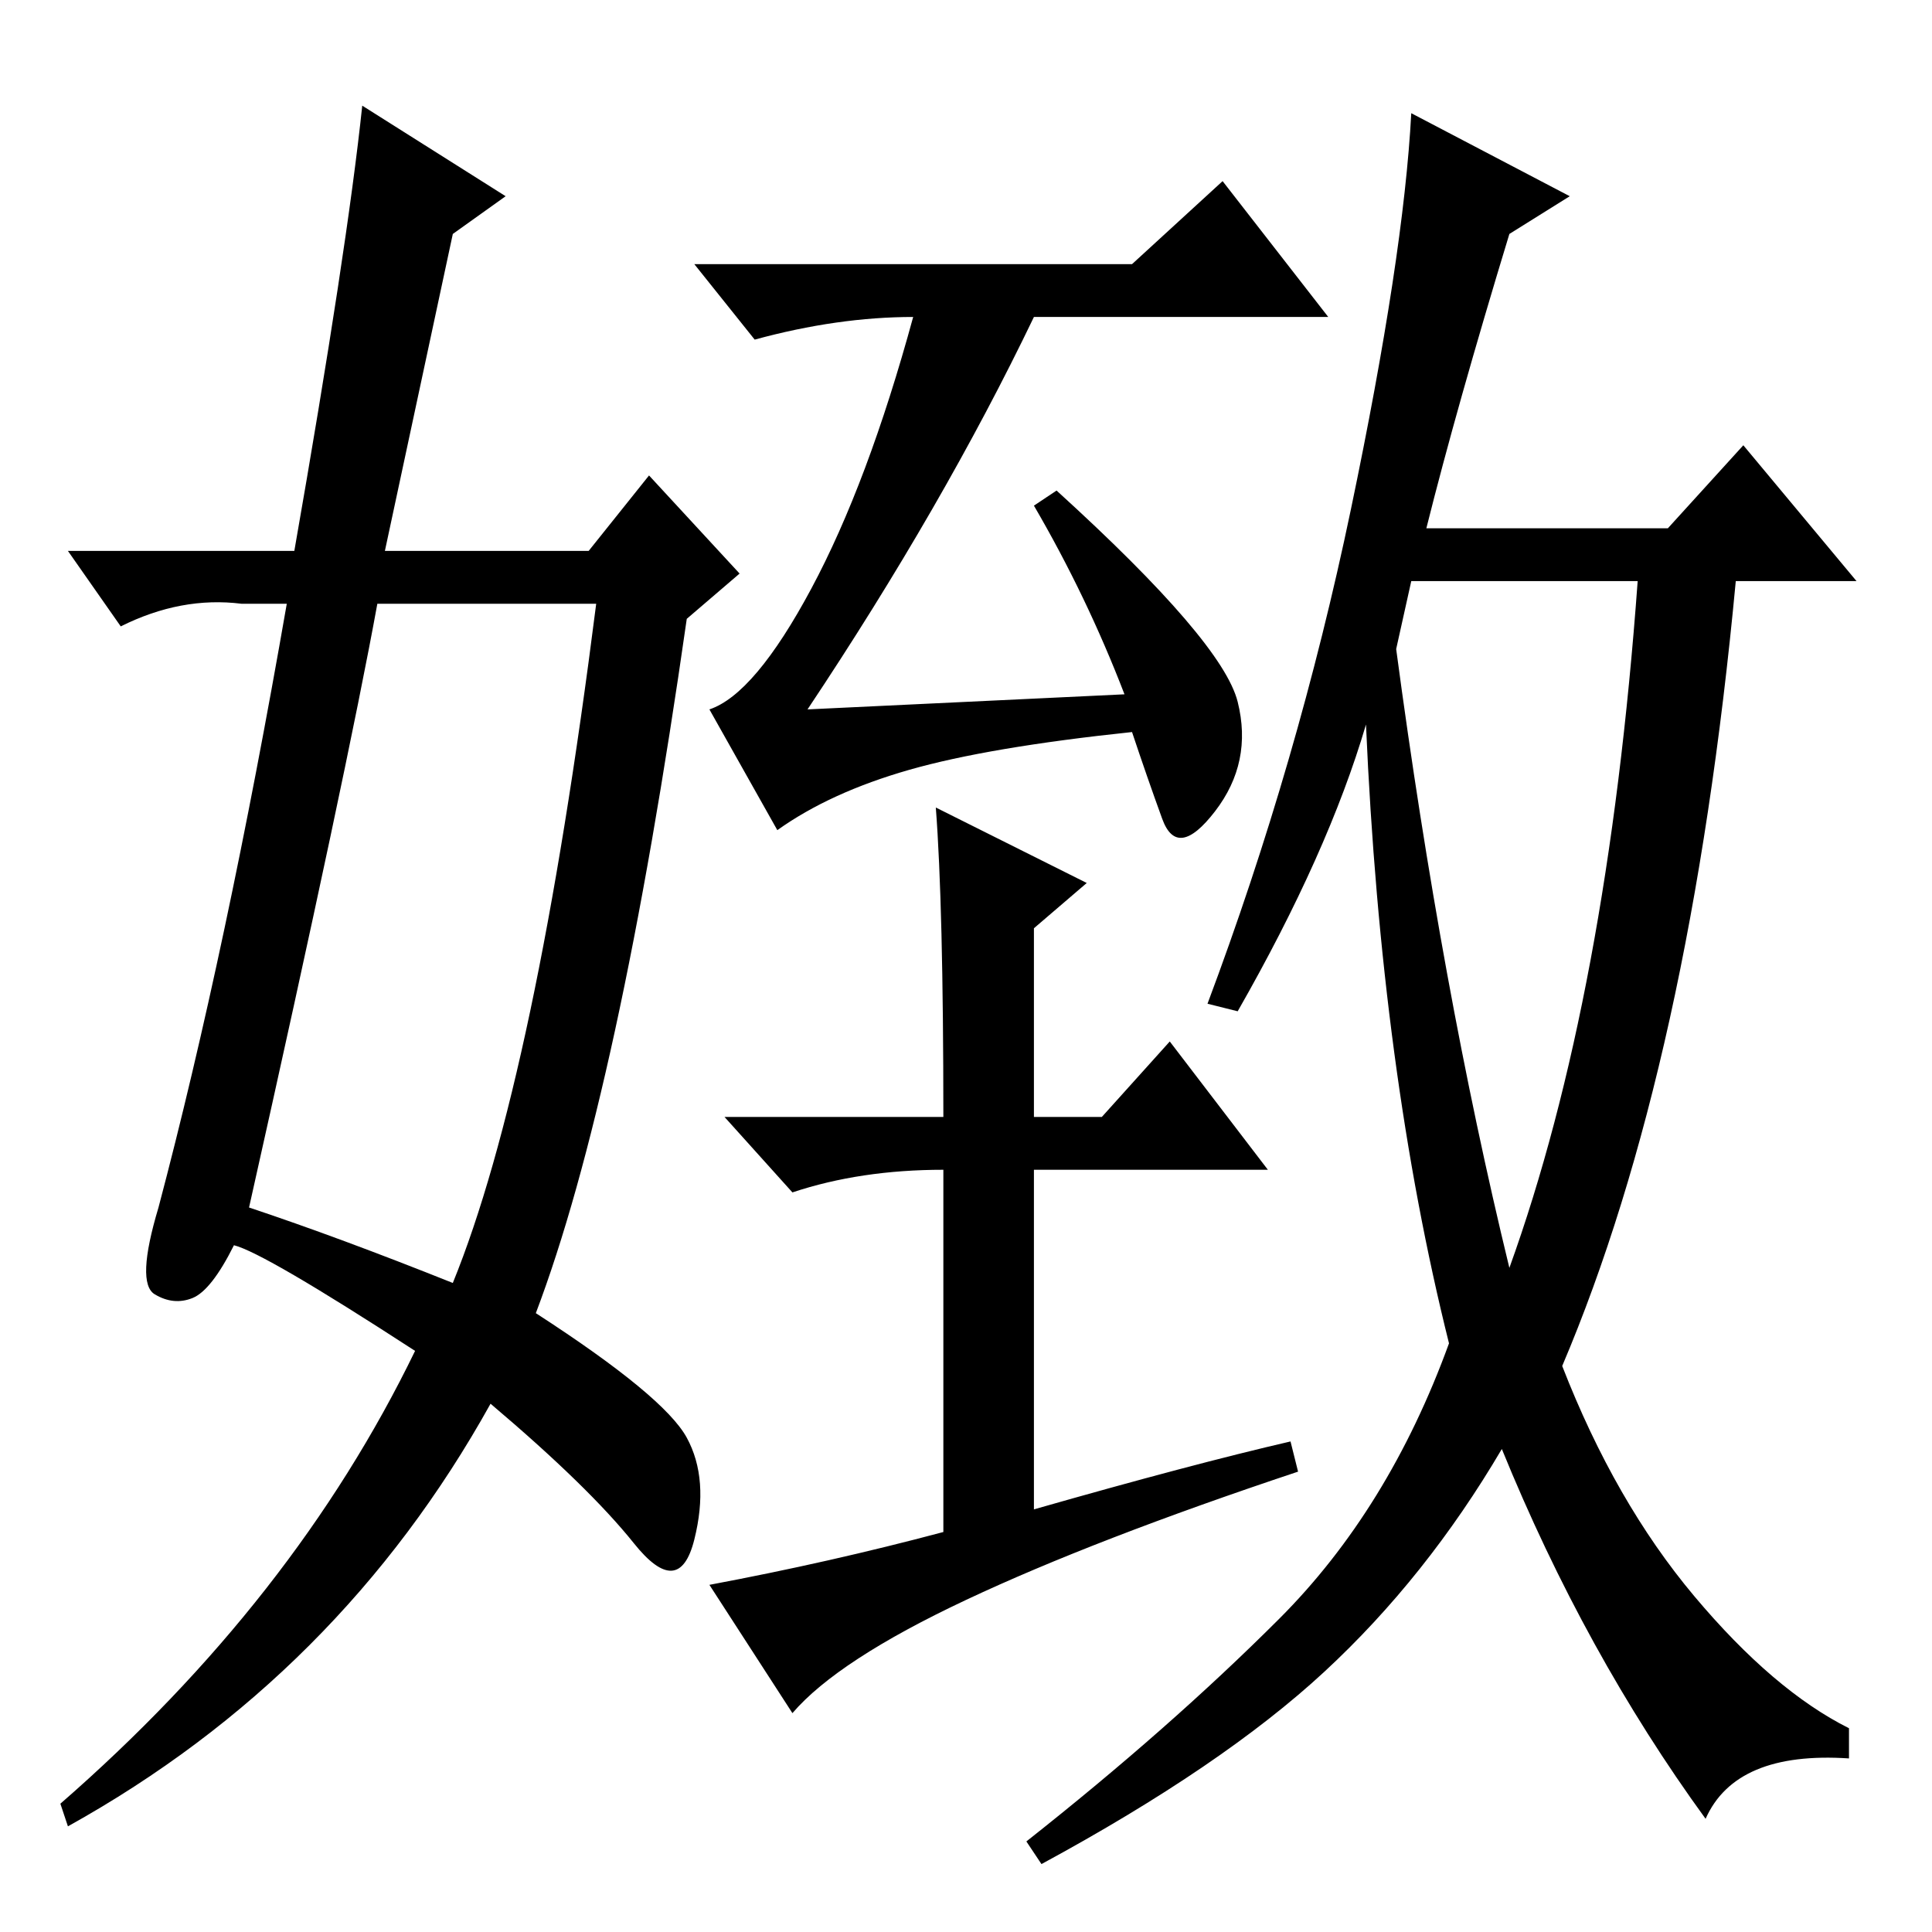 <?xml version="1.0" standalone="no"?>
<!DOCTYPE svg PUBLIC "-//W3C//DTD SVG 1.1//EN" "http://www.w3.org/Graphics/SVG/1.1/DTD/svg11.dtd" >
<svg xmlns="http://www.w3.org/2000/svg" xmlns:xlink="http://www.w3.org/1999/xlink" version="1.1" viewBox="0 -36 256 256">
  <g transform="matrix(1 0 0 -1 0 220)">
   <path fill="currentColor"
d="M149 164q-5 13 -12 25l3 2q22 -20 24 -28t-3 -14.5t-7 -1t-4 11.5q-19 -2 -29.5 -5t-17.5 -8l-9 16q6 2 13.5 16t13.5 36q-10 0 -21 -3l-8 10h58l12 11l14 -18h-39q-12 -25 -30 -52zM128 44q-17 -8 -23 -15l-11 17q16 3 31 7v48q-11 0 -20 -3l-9 10h29q0 28 -1 41l20 -10
l-7 -6v-25h9l9 10l13 -17h-31v-45q21 6 34 9l1 -4q-27 -9 -44 -17zM185 170q6 -45 15 -82q13 36 17 91h-30zM200 225q-7 -23 -11 -39h32l10 11l15 -18h-16q-6 -64 -23 -104q7 -18 17.5 -30.5t20.5 -17.5v-4q-15 1 -19 -8q-16 22 -27 49q-10 -17 -23.5 -29.5t-37.5 -25.5
l-2 3q19 15 33.5 29.5t22.5 36.5q-9 36 -11 82q-5 -17 -17 -38l-4 1q12 32 19 65.5t8 52.5l21 -11zM33 96q12 -4 27 -10q11 27 19 90h-29q-4 -22 -17 -80zM60 225l-9 -42h27l8 10l12 -13l-7 -6q-9 -63 -20 -92q17 -11 20 -16.5t1 -13.5t-8 -0.5t-19 18.5q-20 -36 -56 -56
l-1 3q31 27 47 60q-20 13 -24 14q-3 -6 -5.5 -7t-5 0.5t0.5 11.5q9 34 17 80h-6q-8 1 -16 -3l-7 10h30q7 40 9 59l19 -12z" />
  </g>

</svg>
